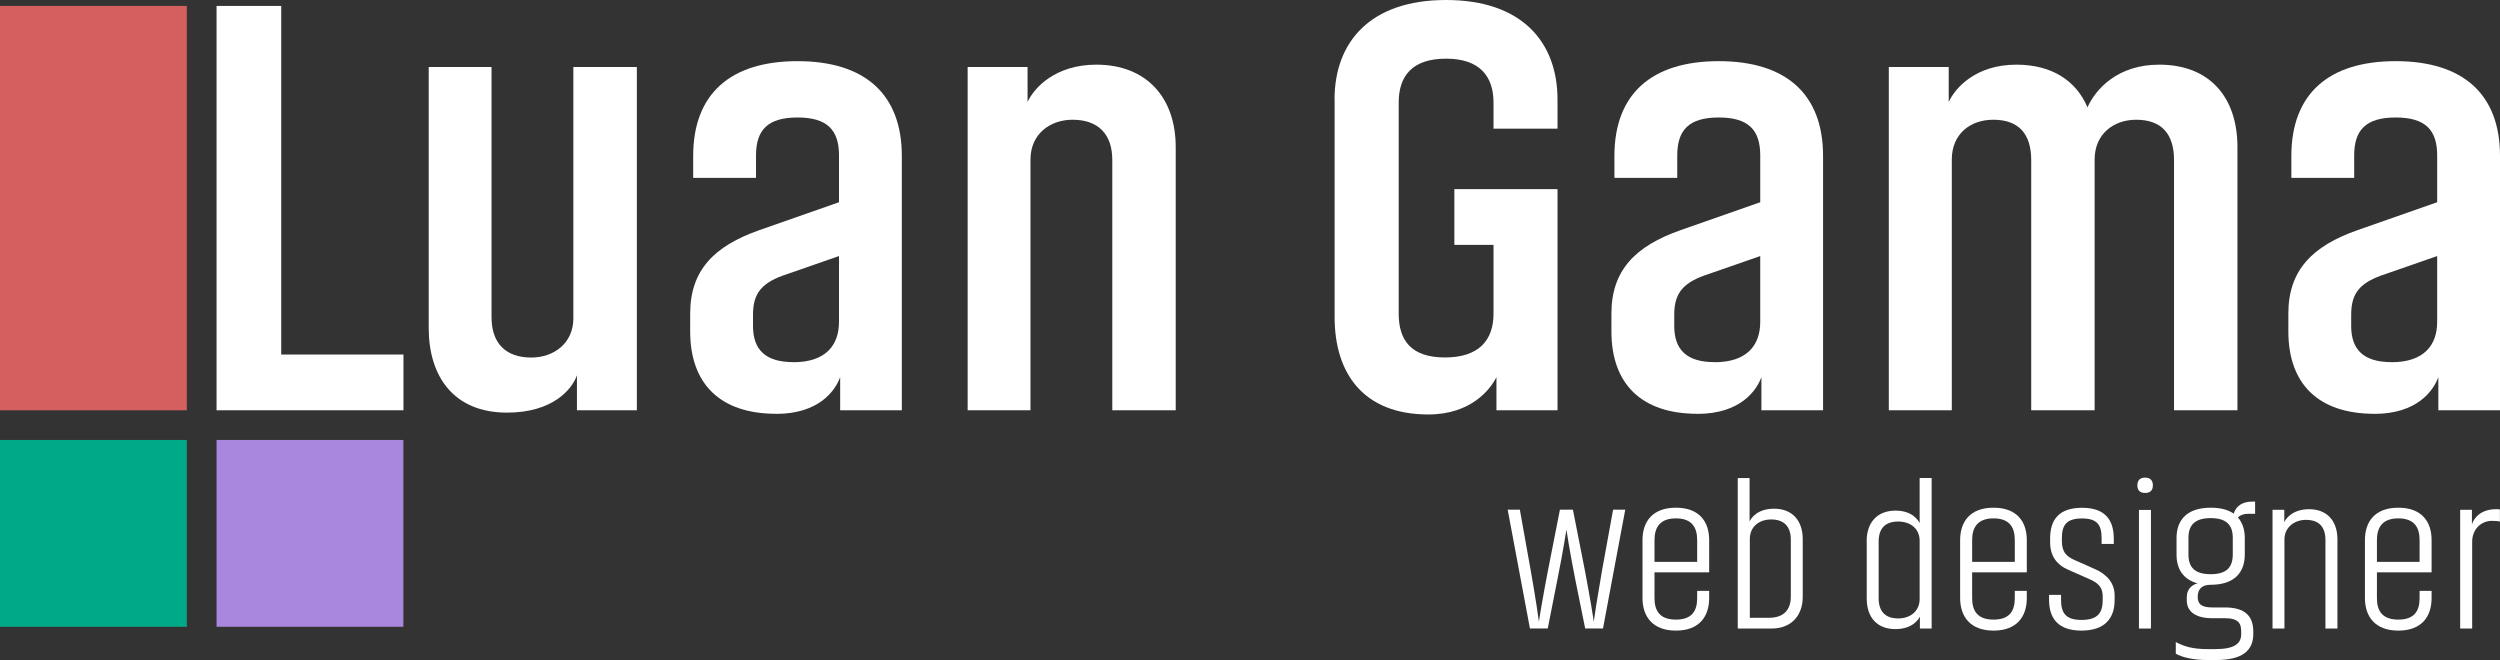 <?xml version="1.0" encoding="UTF-8"?>
<svg id="Camada_2" data-name="Camada 2" xmlns="http://www.w3.org/2000/svg" viewBox="0 0 300.03 79.21">
  <rect x="0" y="0" width="300.03" height="79.21" fill="#333333" stroke="none"/>
  <defs>
    <style>
      .cls-1 {
        fill: #0a8;
      }

      .cls-1, .cls-2, .cls-3, .cls-4 {
        stroke-width: 0px;
      }

      .cls-2 {
        fill: #aa87de;
      }

      .cls-3 {
        fill: #fff;
      }

      .cls-4 {
        fill: #d35f5f;
      }
    </style>
  </defs>
  <g id="Camada_1-2" data-name="Camada 1">
    <rect class="cls-4" y=".71" width="22.42" height="48.53"/>
    <rect class="cls-1" y="52.8" width="22.42" height="22.42"/>
    <rect class="cls-2" x="25.99" y="52.8" width="22.42" height="22.42"/>
    <g>
      <path class="cls-3" d="m48.42,49.24h-22.43S25.99.71,25.99.71h7.76v41.84h14.67s0,6.69,0,6.69Z"/>
      <path class="cls-3" d="m76.43,8.04v41.2h-7.19v-4.2c-.57,1.64-2.85,4.48-8.4,4.48-6.33,0-9.39-4.27-9.39-10.17V8.04h7.54v30.03c0,3.13,1.71,4.84,4.77,4.84,2.7,0,5.05-1.71,5.05-4.7V8.04h7.61Z"/>
      <path class="cls-3" d="m93.15,49.66c-6.69,0-10.32-3.56-10.32-9.89v-2.13c0-5.19,2.85-8.11,8.33-10.03l9.53-3.34v-5.62c0-3.06-1.42-4.55-4.98-4.55s-4.98,1.49-4.98,4.55v2.7h-7.54v-2.63c0-7.4,4.41-11.38,12.52-11.38s12.52,3.98,12.52,11.38v30.52h-7.4v-3.98c-.57,1.57-2.49,4.41-7.68,4.41Zm2.06-6.19c3.91,0,5.48-2.06,5.48-4.84v-7.9l-6.12,2.13c-3.13,1-4.2,2.28-4.2,4.91v1.35c0,2.85,1.5,4.34,4.84,4.34Z"/>
      <path class="cls-3" d="m116.13,49.24V8.04h7.19v4.2c.78-1.71,3.34-4.48,8.25-4.48,6.05,0,9.53,3.98,9.53,9.89v31.59h-7.61v-30.03c0-3.13-1.71-4.84-4.77-4.84-2.7,0-5.05,1.71-5.05,4.77v30.1h-7.54Z"/>
      <path class="cls-3" d="m160.16,11.95c0-6.9,4.27-11.95,13.38-11.95s13.38,5.05,13.38,11.95v3.49h-7.68v-3.13c0-3.13-1.64-5.27-5.69-5.27s-5.69,2.06-5.69,5.27v25.33c0,3.2,1.49,5.26,5.55,5.26s5.83-2.06,5.83-5.26v-8.25h-4.7v-6.69h12.38v26.54h-7.33v-3.98c-.71,1.42-2.99,4.48-8.18,4.48-7.83,0-11.24-4.98-11.24-11.67V11.95Z"/>
      <path class="cls-3" d="m203.71,49.66c-6.69,0-10.32-3.56-10.32-9.89v-2.13c0-5.19,2.85-8.11,8.33-10.03l9.53-3.34v-5.62c0-3.06-1.42-4.55-4.98-4.55s-4.98,1.49-4.98,4.55v2.7h-7.54v-2.63c0-7.4,4.41-11.38,12.52-11.38s12.52,3.98,12.52,11.38v30.52h-7.4v-3.98c-.57,1.57-2.49,4.41-7.68,4.41Zm2.06-6.19c3.91,0,5.48-2.06,5.48-4.84v-7.9l-6.12,2.13c-3.13,1-4.2,2.28-4.2,4.91v1.35c0,2.85,1.49,4.34,4.84,4.34Z"/>
      <path class="cls-3" d="m226.68,49.24V8.04h7.19v4.2c.78-1.71,3.27-4.48,8.11-4.48,4.27,0,7.19,1.92,8.54,5.12,1-2.21,3.63-5.12,8.61-5.12,6.12,0,9.39,3.98,9.39,9.89v31.59h-7.61v-30.03c0-3.13-1.49-4.84-4.55-4.84-2.7,0-4.98,1.71-4.98,4.77v30.1h-7.61v-30.03c0-3.13-1.49-4.84-4.55-4.84-2.77,0-4.98,1.71-4.98,4.77v30.1h-7.54Z"/>
      <path class="cls-3" d="m284.95,49.66c-6.69,0-10.32-3.56-10.32-9.89v-2.13c0-5.19,2.85-8.11,8.33-10.03l9.53-3.34v-5.62c0-3.06-1.42-4.55-4.98-4.55s-4.98,1.49-4.98,4.55v2.7h-7.54v-2.63c0-7.4,4.41-11.38,12.52-11.38s12.52,3.98,12.52,11.38v30.52h-7.4v-3.98c-.57,1.57-2.49,4.41-7.68,4.41Zm2.06-6.19c3.91,0,5.48-2.06,5.48-4.84v-7.9l-6.12,2.13c-3.13,1-4.2,2.28-4.2,4.91v1.35c0,2.85,1.5,4.34,4.84,4.34Z"/>
    </g>
    <g>
      <path class="cls-3" d="m190.21,68.49c.58,3.03,1.06,5.98,1.06,6.13,0-.15.45-3.05.98-6.08l1.34-7.37h1.46l-2.67,14.25h-2.14l-1.19-5.88c-.71-3.58-1.06-5.98-1.06-5.98,0,0-.35,2.35-1.08,5.98l-1.16,5.88h-2.14l-2.67-14.25h1.46l1.31,7.32c.55,3.05.98,6.05.98,6.13,0-.15.48-3.03,1.08-6.13l1.44-7.32h1.56l1.44,7.32Z"/>
      <path class="cls-3" d="m205.12,64.81v3.88h-6.56v3.1c0,1.54.66,2.57,2.57,2.57s2.55-1.03,2.55-2.57v-.88h1.44v.86c0,2.25-1.21,3.91-3.99,3.91s-4.01-1.67-4.01-3.91v-6.96c0-2.22,1.21-3.88,4.01-3.88s3.99,1.67,3.99,3.88Zm-6.56,2.62h5.12v-2.62c0-1.54-.66-2.6-2.55-2.6s-2.57,1.06-2.57,2.6v2.62Z"/>
      <path class="cls-3" d="m209.97,57.37v5.22c.2-.45.96-1.54,2.95-1.54,2.14,0,3.43,1.39,3.43,3.66v6.91c0,2.37-1.49,3.81-3.71,3.81h-4.09v-18.06h1.41Zm.03,16.77h2.32c1.67,0,2.6-.88,2.6-2.55v-6.83c0-1.56-.81-2.42-2.35-2.42-1.41,0-2.57.83-2.57,2.35v9.46Z"/>
      <path class="cls-3" d="m224.02,64.96c0-2.3,1.31-3.68,3.46-3.68,1.97,0,2.72,1.11,2.9,1.51v-5.42h1.44v18.06h-1.41v-1.44c-.2.43-.96,1.51-2.95,1.51-2.17,0-3.43-1.39-3.43-3.66v-6.89Zm6.36-.05c0-1.51-1.16-2.32-2.57-2.32-1.56,0-2.35.83-2.35,2.4v6.81c0,1.56.78,2.42,2.35,2.42,1.41,0,2.57-.83,2.57-2.35v-6.96Z"/>
      <path class="cls-3" d="m243.24,64.81v3.88h-6.56v3.1c0,1.54.66,2.57,2.57,2.57s2.55-1.03,2.55-2.57v-.88h1.44v.86c0,2.25-1.21,3.91-3.99,3.91s-4.01-1.67-4.01-3.91v-6.96c0-2.22,1.21-3.88,4.01-3.88s3.99,1.67,3.99,3.88Zm-6.56,2.62h5.12v-2.62c0-1.54-.66-2.6-2.55-2.6s-2.57,1.06-2.57,2.6v2.62Z"/>
      <path class="cls-3" d="m251.36,68.27c1.46.63,2.42,1.67,2.42,3.2v.55c0,2.22-1.21,3.66-3.99,3.66s-3.88-1.46-3.88-3.71v-.58h1.44v.61c0,1.54.55,2.4,2.45,2.4s2.55-.81,2.55-2.37v-.45c0-.98-.4-1.59-1.69-2.12l-2.4-1.06c-1.44-.61-2.22-1.69-2.22-3.33v-.45c0-2.22,1.03-3.68,3.83-3.68s3.81,1.49,3.81,3.71v.63h-1.46v-.66c0-1.54-.45-2.4-2.35-2.4s-2.42.83-2.42,2.37v.33c0,1.24.45,1.84,1.59,2.32l2.32,1.03Z"/>
      <path class="cls-3" d="m258.37,58.25c0,.53-.25.91-.93.91s-.93-.38-.93-.91.25-.93.93-.93.93.4.93.93Zm-1.67,2.95h1.44v14.23h-1.44v-14.23Z"/>
      <path class="cls-3" d="m261.1,77.04c1.01.55,2.07.86,3.81.86h.98c2.29,0,3.08-.68,3.08-1.79v-.28c0-.96-.25-1.64-1.99-1.64h-1.51c-1.94,0-3.03-.78-3.03-2.14v-.4c0-.91.58-1.46,1.29-1.64-1.72-.48-2.52-1.71-2.52-3.46v-1.99c0-2.19,1.29-3.63,4.11-3.63,1.19,0,2.09.25,2.75.71.3-.96,1.11-1.44,2.19-1.44h.38v1.46h-.83c-.53,0-.93.15-1.24.43.55.63.83,1.46.83,2.47v1.99c0,2.19-1.29,3.63-4.09,3.63-1.03,0-1.56.48-1.56,1.46,0,.86.45,1.26,1.77,1.26h1.49c2.45,0,3.41,1.06,3.41,2.9v.28c0,1.92-1.21,3.13-4.46,3.13h-1.03c-1.76,0-3.05-.33-3.81-.76v-1.41Zm6.86-12.49c0-1.54-.76-2.37-2.65-2.37s-2.67.83-2.67,2.37v1.99c0,1.54.76,2.37,2.67,2.37s2.65-.83,2.65-2.37v-1.99Z"/>
      <path class="cls-3" d="m272.73,75.43v-14.25h1.41v1.49c.18-.45,1.03-1.56,2.98-1.56,2.14,0,3.4,1.39,3.4,3.63v10.69h-1.44v-10.62c0-1.56-.76-2.42-2.35-2.42-1.29,0-2.57.83-2.57,2.35v10.69h-1.44Z"/>
      <path class="cls-3" d="m291.82,64.81v3.88h-6.56v3.1c0,1.54.66,2.57,2.57,2.57s2.55-1.03,2.55-2.57v-.88h1.44v.86c0,2.25-1.21,3.91-3.99,3.91s-4.01-1.67-4.01-3.91v-6.96c0-2.22,1.21-3.88,4.01-3.88s3.99,1.67,3.99,3.88Zm-6.56,2.62h5.12v-2.62c0-1.54-.66-2.6-2.55-2.6s-2.57,1.06-2.57,2.6v2.62Z"/>
      <path class="cls-3" d="m300.02,62.59c-.25-.05-.53-.08-.98-.08-1.24,0-2.35.98-2.35,2.5v10.42h-1.44v-14.25h1.41v1.77c.2-.76,1.06-1.84,2.88-1.84.18,0,.33,0,.48.03v1.46Z"/>
    </g>
  </g>
</svg>
